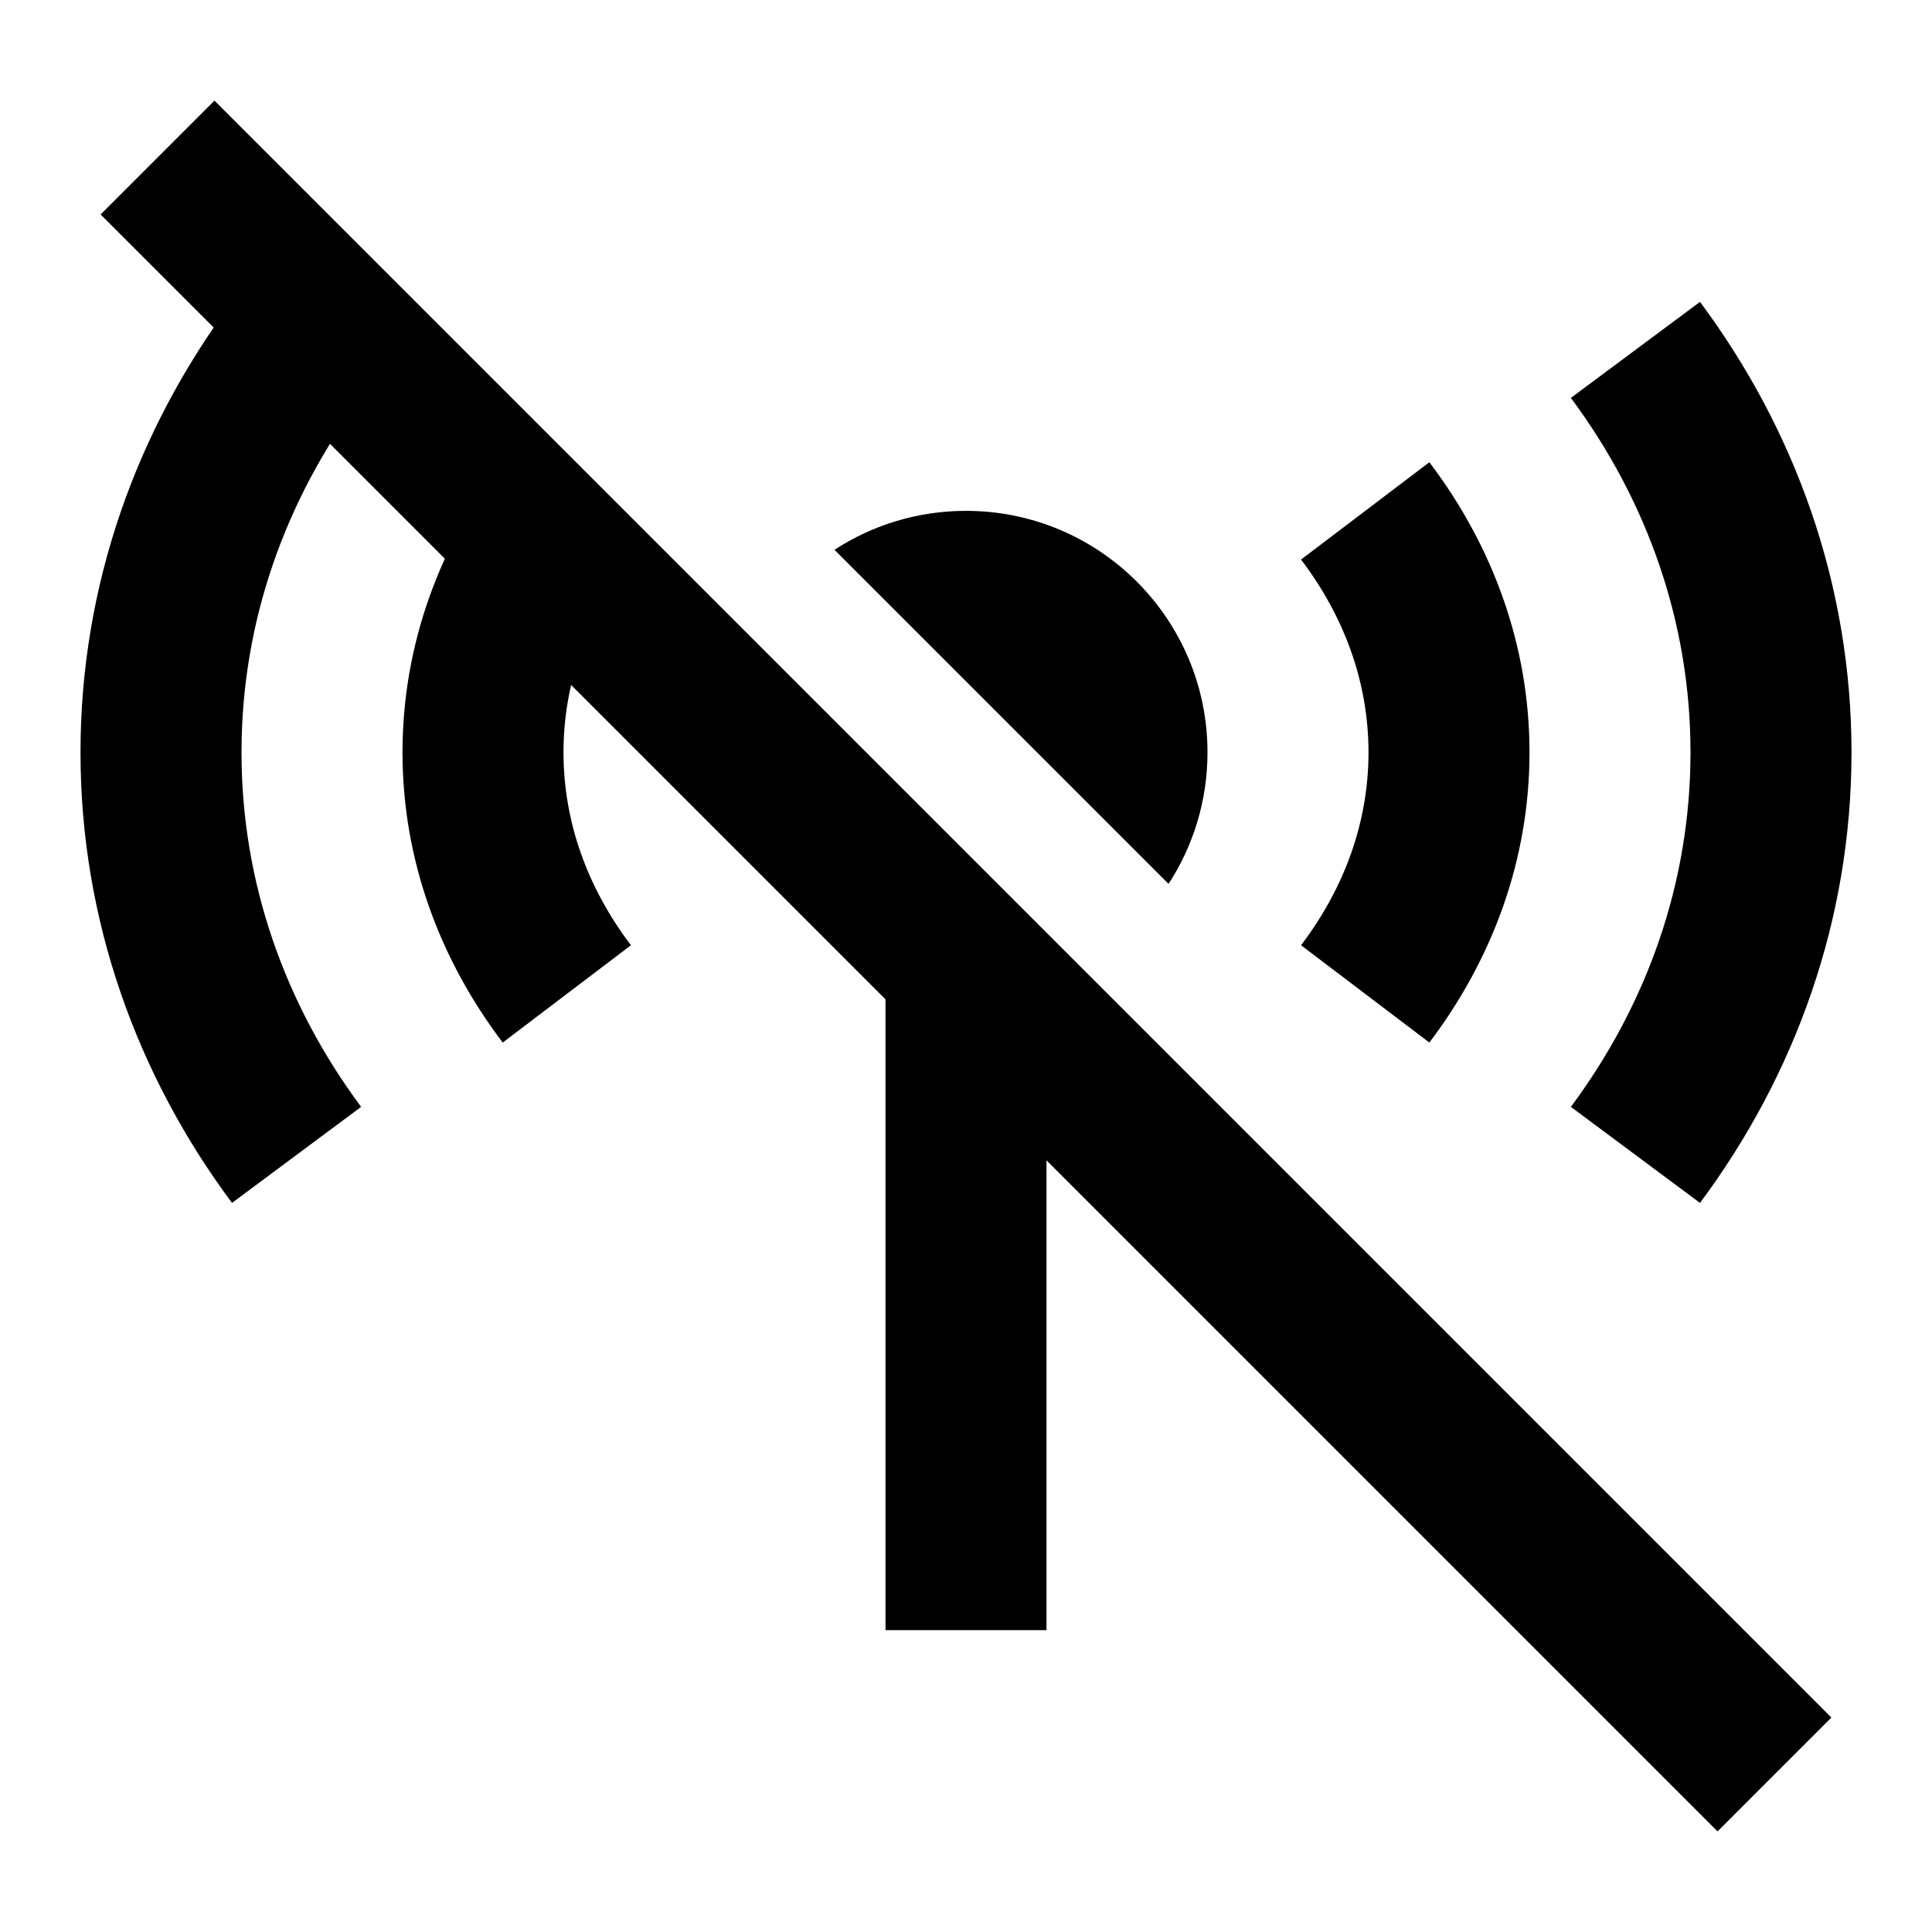 <svg width="24" height="24" viewBox="0 0 24 24" xmlns="http://www.w3.org/2000/svg">
    <path d="M21.336 22.75L1.25 2.664L2.664 1.25L22.75 21.336L21.336 22.75Z"/>
    <path d="M3 9.347C3 7.726 3.542 6.213 4.486 4.943L2.882 3.75C1.699 5.34 1 7.267 1 9.347C1 11.426 1.699 13.353 2.882 14.943L4.486 13.75C3.542 12.48 3 10.967 3 9.347Z"/>
    <path d="M19.514 4.943C20.458 6.213 21 7.726 21 9.347C21 10.967 20.458 12.48 19.514 13.75L21.118 14.943C22.301 13.353 23 11.426 23 9.347C23 7.267 22.301 5.34 21.118 3.75L19.514 4.943Z"/>
    <path d="M17 9.346C17 8.483 16.703 7.664 16.162 6.951L17.756 5.742C18.534 6.768 19 8.006 19 9.346C19 10.687 18.534 11.924 17.756 12.951L16.162 11.742C16.703 11.029 17 10.21 17 9.346Z"/>
    <path d="M7.838 6.951C7.297 7.664 7 8.483 7 9.346C7 10.21 7.297 11.029 7.838 11.742L6.245 12.951C5.466 11.924 5 10.687 5 9.346C5 8.006 5.466 6.768 6.245 5.742L7.838 6.951Z"/>
    <path d="M11 10.98V20.25H13V13L11 10.98Z"/>
    <path d="M15 9.346C15 7.69 13.657 6.346 12 6.346C11.397 6.346 10.836 6.524 10.366 6.83L14.516 10.98C14.822 10.51 15 9.949 15 9.346Z"/>
</svg>
